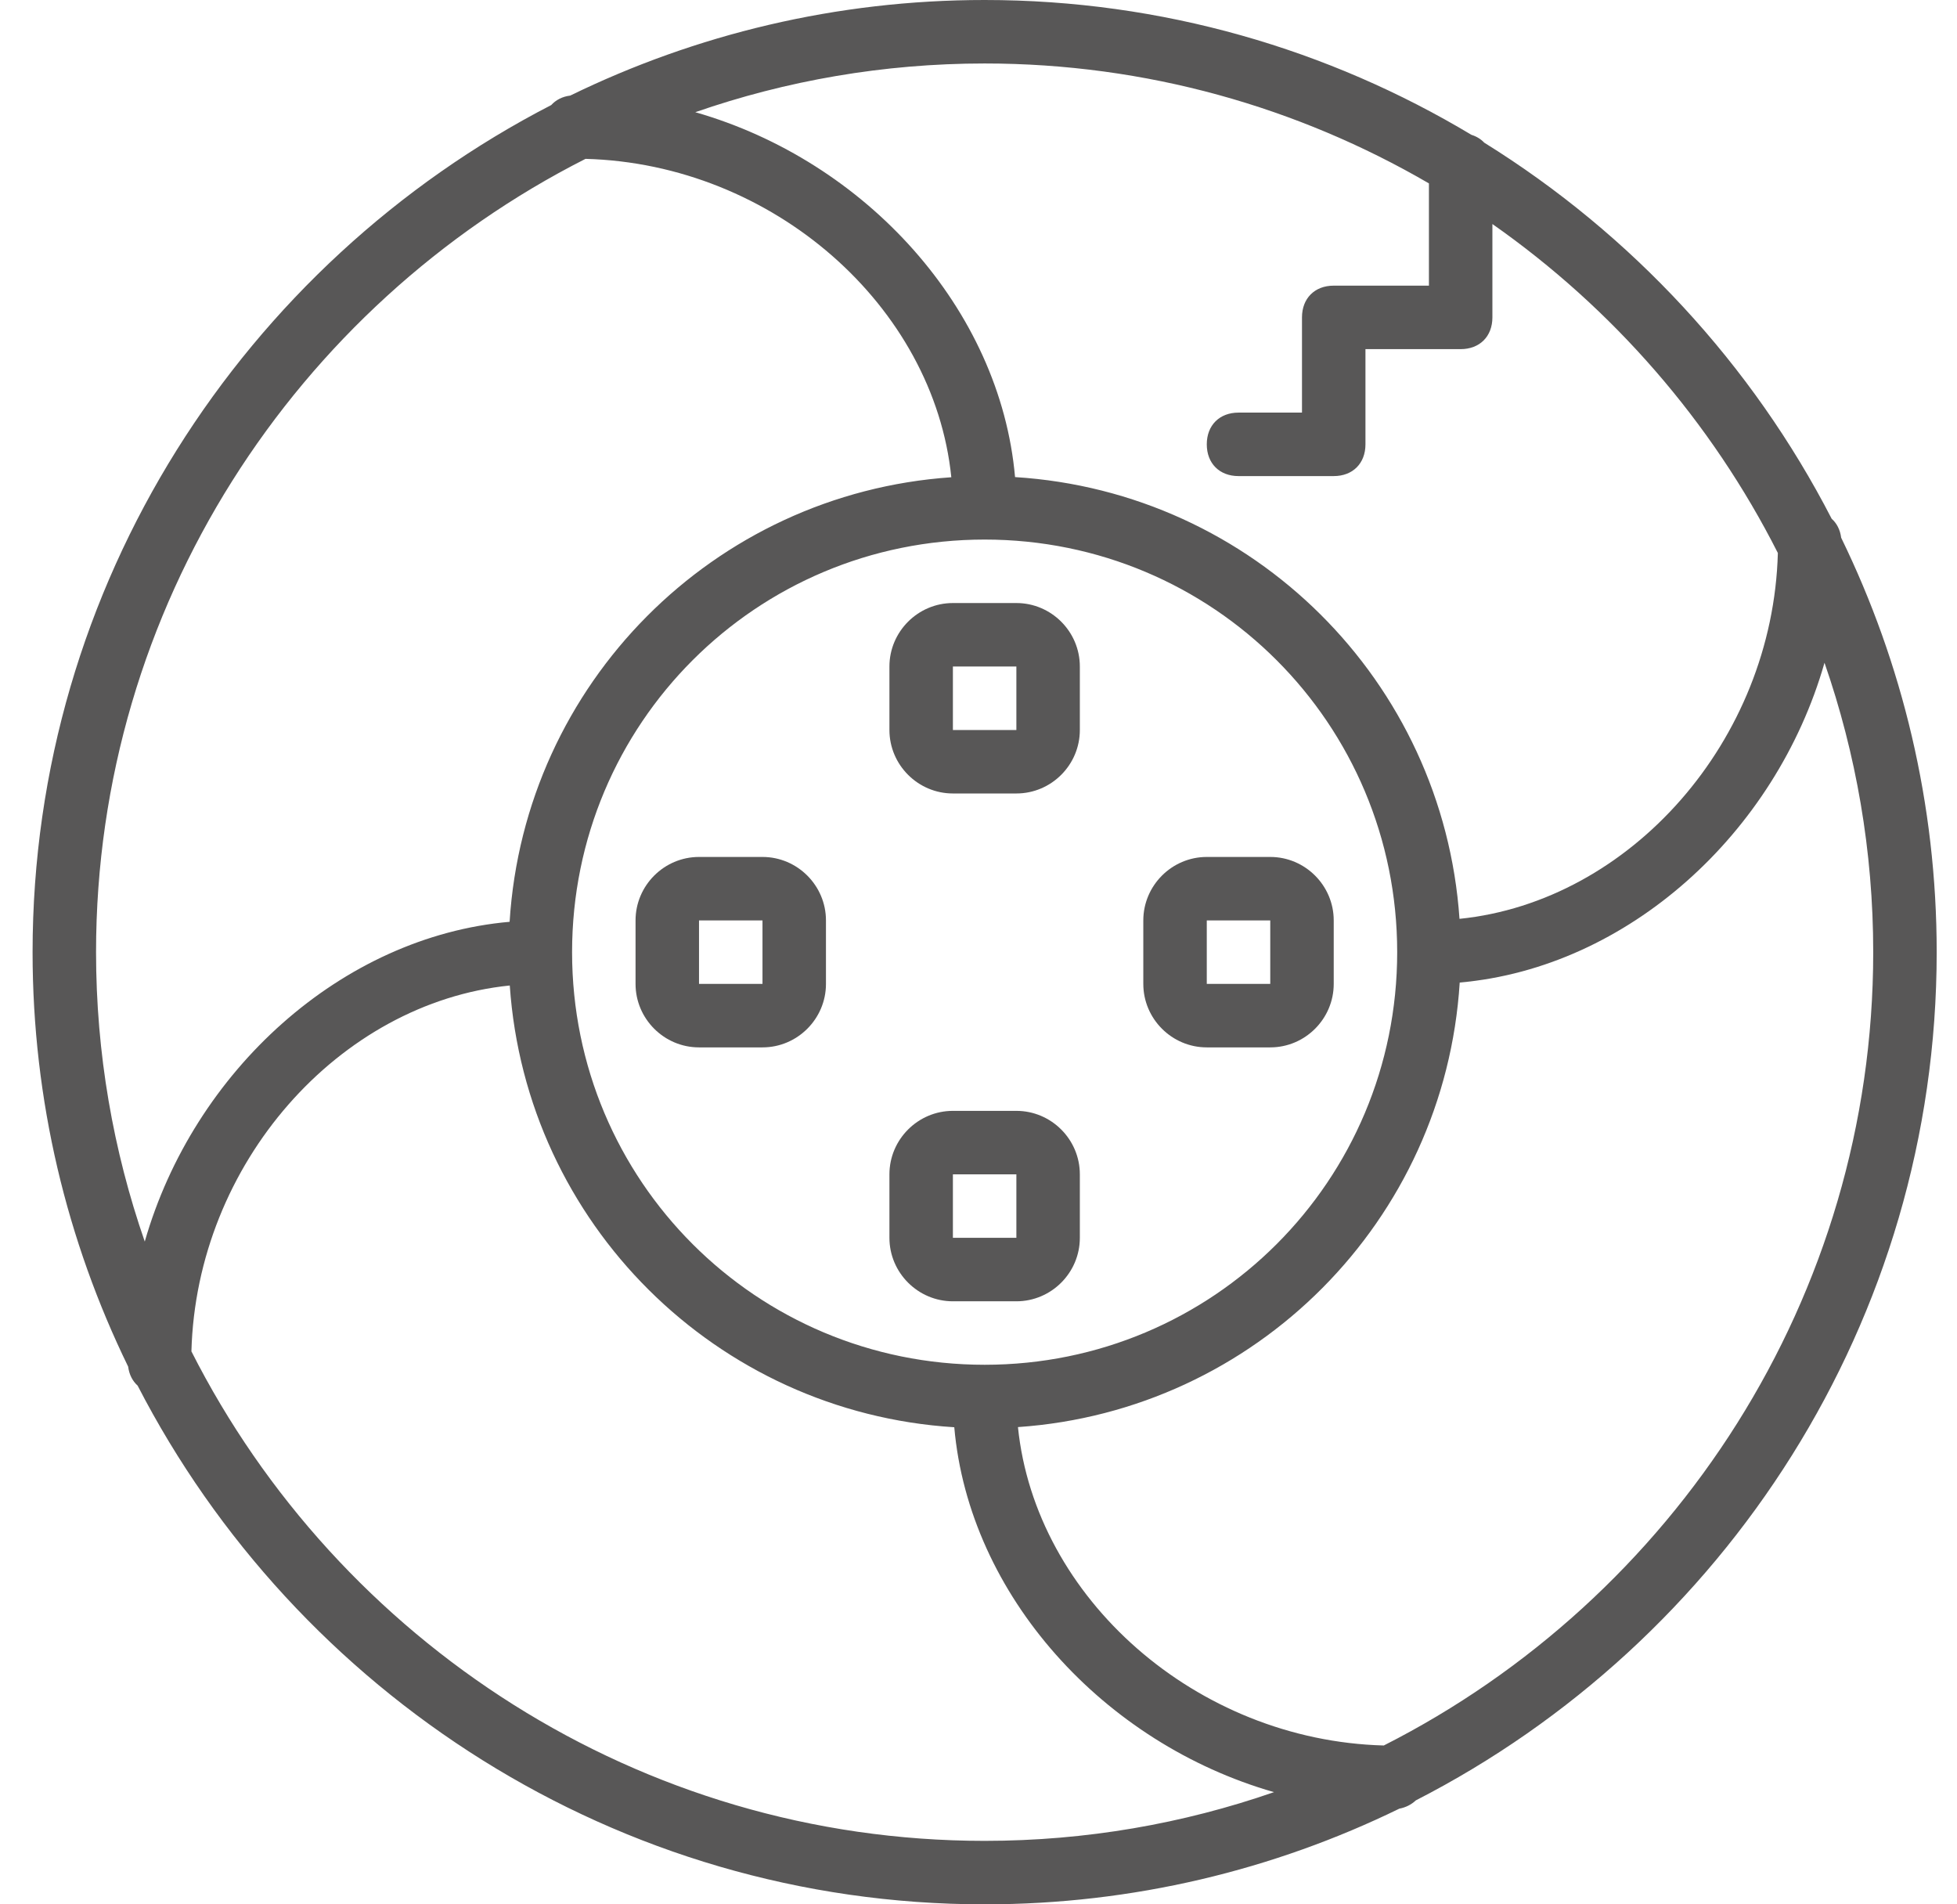 <svg width="37" height="36" viewBox="0 0 37 36" fill="none" xmlns="http://www.w3.org/2000/svg">
<path d="M36.616 18C36.616 15.196 35.966 12.537 34.81 10.165C34.791 10.016 34.728 9.893 34.63 9.806C33.125 6.885 30.843 4.424 28.062 2.697C27.998 2.629 27.916 2.579 27.82 2.549C25.123 0.932 21.973 0 18.616 0C15.812 0 13.153 0.65 10.781 1.807C10.633 1.825 10.51 1.889 10.422 1.986C4.613 4.981 0.616 11.046 0.616 18C0.616 20.804 1.266 23.463 2.423 25.835C2.442 25.984 2.505 26.107 2.602 26.194C5.597 32.004 11.662 36 18.616 36C21.422 36 24.083 35.349 26.457 34.191C26.572 34.17 26.681 34.117 26.768 34.035C32.6 31.049 36.616 24.971 36.616 18ZM26.163 32.997C22.616 32.902 19.575 30.208 19.246 26.978C23.741 26.669 27.316 23.077 27.598 18.574C30.776 18.295 33.573 15.753 34.495 12.529C35.091 14.246 35.416 16.087 35.416 18C35.416 24.53 31.64 30.221 26.163 32.997ZM18.616 10.2C22.936 10.2 26.416 13.68 26.416 18C26.416 22.32 22.936 25.8 18.616 25.8C14.296 25.8 10.816 22.32 10.816 18C10.816 13.68 14.296 10.2 18.616 10.2ZM27.016 3.467V5.4H25.216C24.856 5.4 24.616 5.64 24.616 6V7.8H23.416C23.056 7.8 22.816 8.04 22.816 8.4C22.816 8.76 23.056 9 23.416 9H25.216C25.576 9 25.816 8.76 25.816 8.4V6.6H27.616C27.976 6.6 28.216 6.36 28.216 6V4.235C30.488 5.827 32.352 7.964 33.613 10.454C33.519 14.001 30.824 17.042 27.594 17.37C27.285 12.875 23.693 9.301 19.191 9.019C18.911 5.841 16.369 3.043 13.145 2.121C14.862 1.525 16.703 1.2 18.616 1.2C21.671 1.2 24.541 2.027 27.016 3.467ZM11.07 3.003C14.617 3.098 17.658 5.792 17.986 9.022C13.491 9.331 9.917 12.923 9.635 17.426C6.457 17.705 3.66 20.247 2.737 23.471C2.141 21.754 1.816 19.913 1.816 18C1.816 11.47 5.593 5.779 11.07 3.003ZM3.619 25.547C3.714 21.999 6.408 18.958 9.638 18.63C9.947 23.125 13.539 26.699 18.042 26.981C18.322 30.159 20.863 32.956 24.087 33.879C22.37 34.475 20.53 34.8 18.616 34.8C12.086 34.8 6.395 31.023 3.619 25.547Z" fill="#585757"/>
<path d="M18.016 15H19.216C19.877 15 20.416 14.46 20.416 13.8V12.6C20.416 11.94 19.877 11.4 19.216 11.4H18.016C17.356 11.4 16.816 11.94 16.816 12.6V13.8C16.816 14.46 17.356 15 18.016 15ZM18.016 12.6H19.216V13.8H18.016V12.6Z" fill="#585757"/>
<path d="M18.016 24.6H19.216C19.877 24.6 20.416 24.06 20.416 23.4V22.2C20.416 21.54 19.877 21 19.216 21H18.016C17.356 21 16.816 21.54 16.816 22.2V23.4C16.816 24.06 17.356 24.6 18.016 24.6ZM18.016 22.2H19.216V23.4H18.016V22.2Z" fill="#585757"/>
<path d="M22.816 19.8H24.016C24.676 19.8 25.216 19.26 25.216 18.6V17.4C25.216 16.74 24.676 16.2 24.016 16.2H22.816C22.156 16.2 21.616 16.74 21.616 17.4V18.6C21.616 19.26 22.156 19.8 22.816 19.8ZM22.816 17.4H24.016V18.6H22.816V17.4Z" fill="#585757"/>
<path d="M12.016 17.4V18.6C12.016 19.26 12.556 19.8 13.216 19.8H14.416C15.076 19.8 15.616 19.26 15.616 18.6V17.4C15.616 16.74 15.076 16.2 14.416 16.2H13.216C12.556 16.2 12.016 16.74 12.016 17.4ZM13.216 17.4H14.416V18.6H13.216V17.4Z" fill="#585757"/>
</svg>
